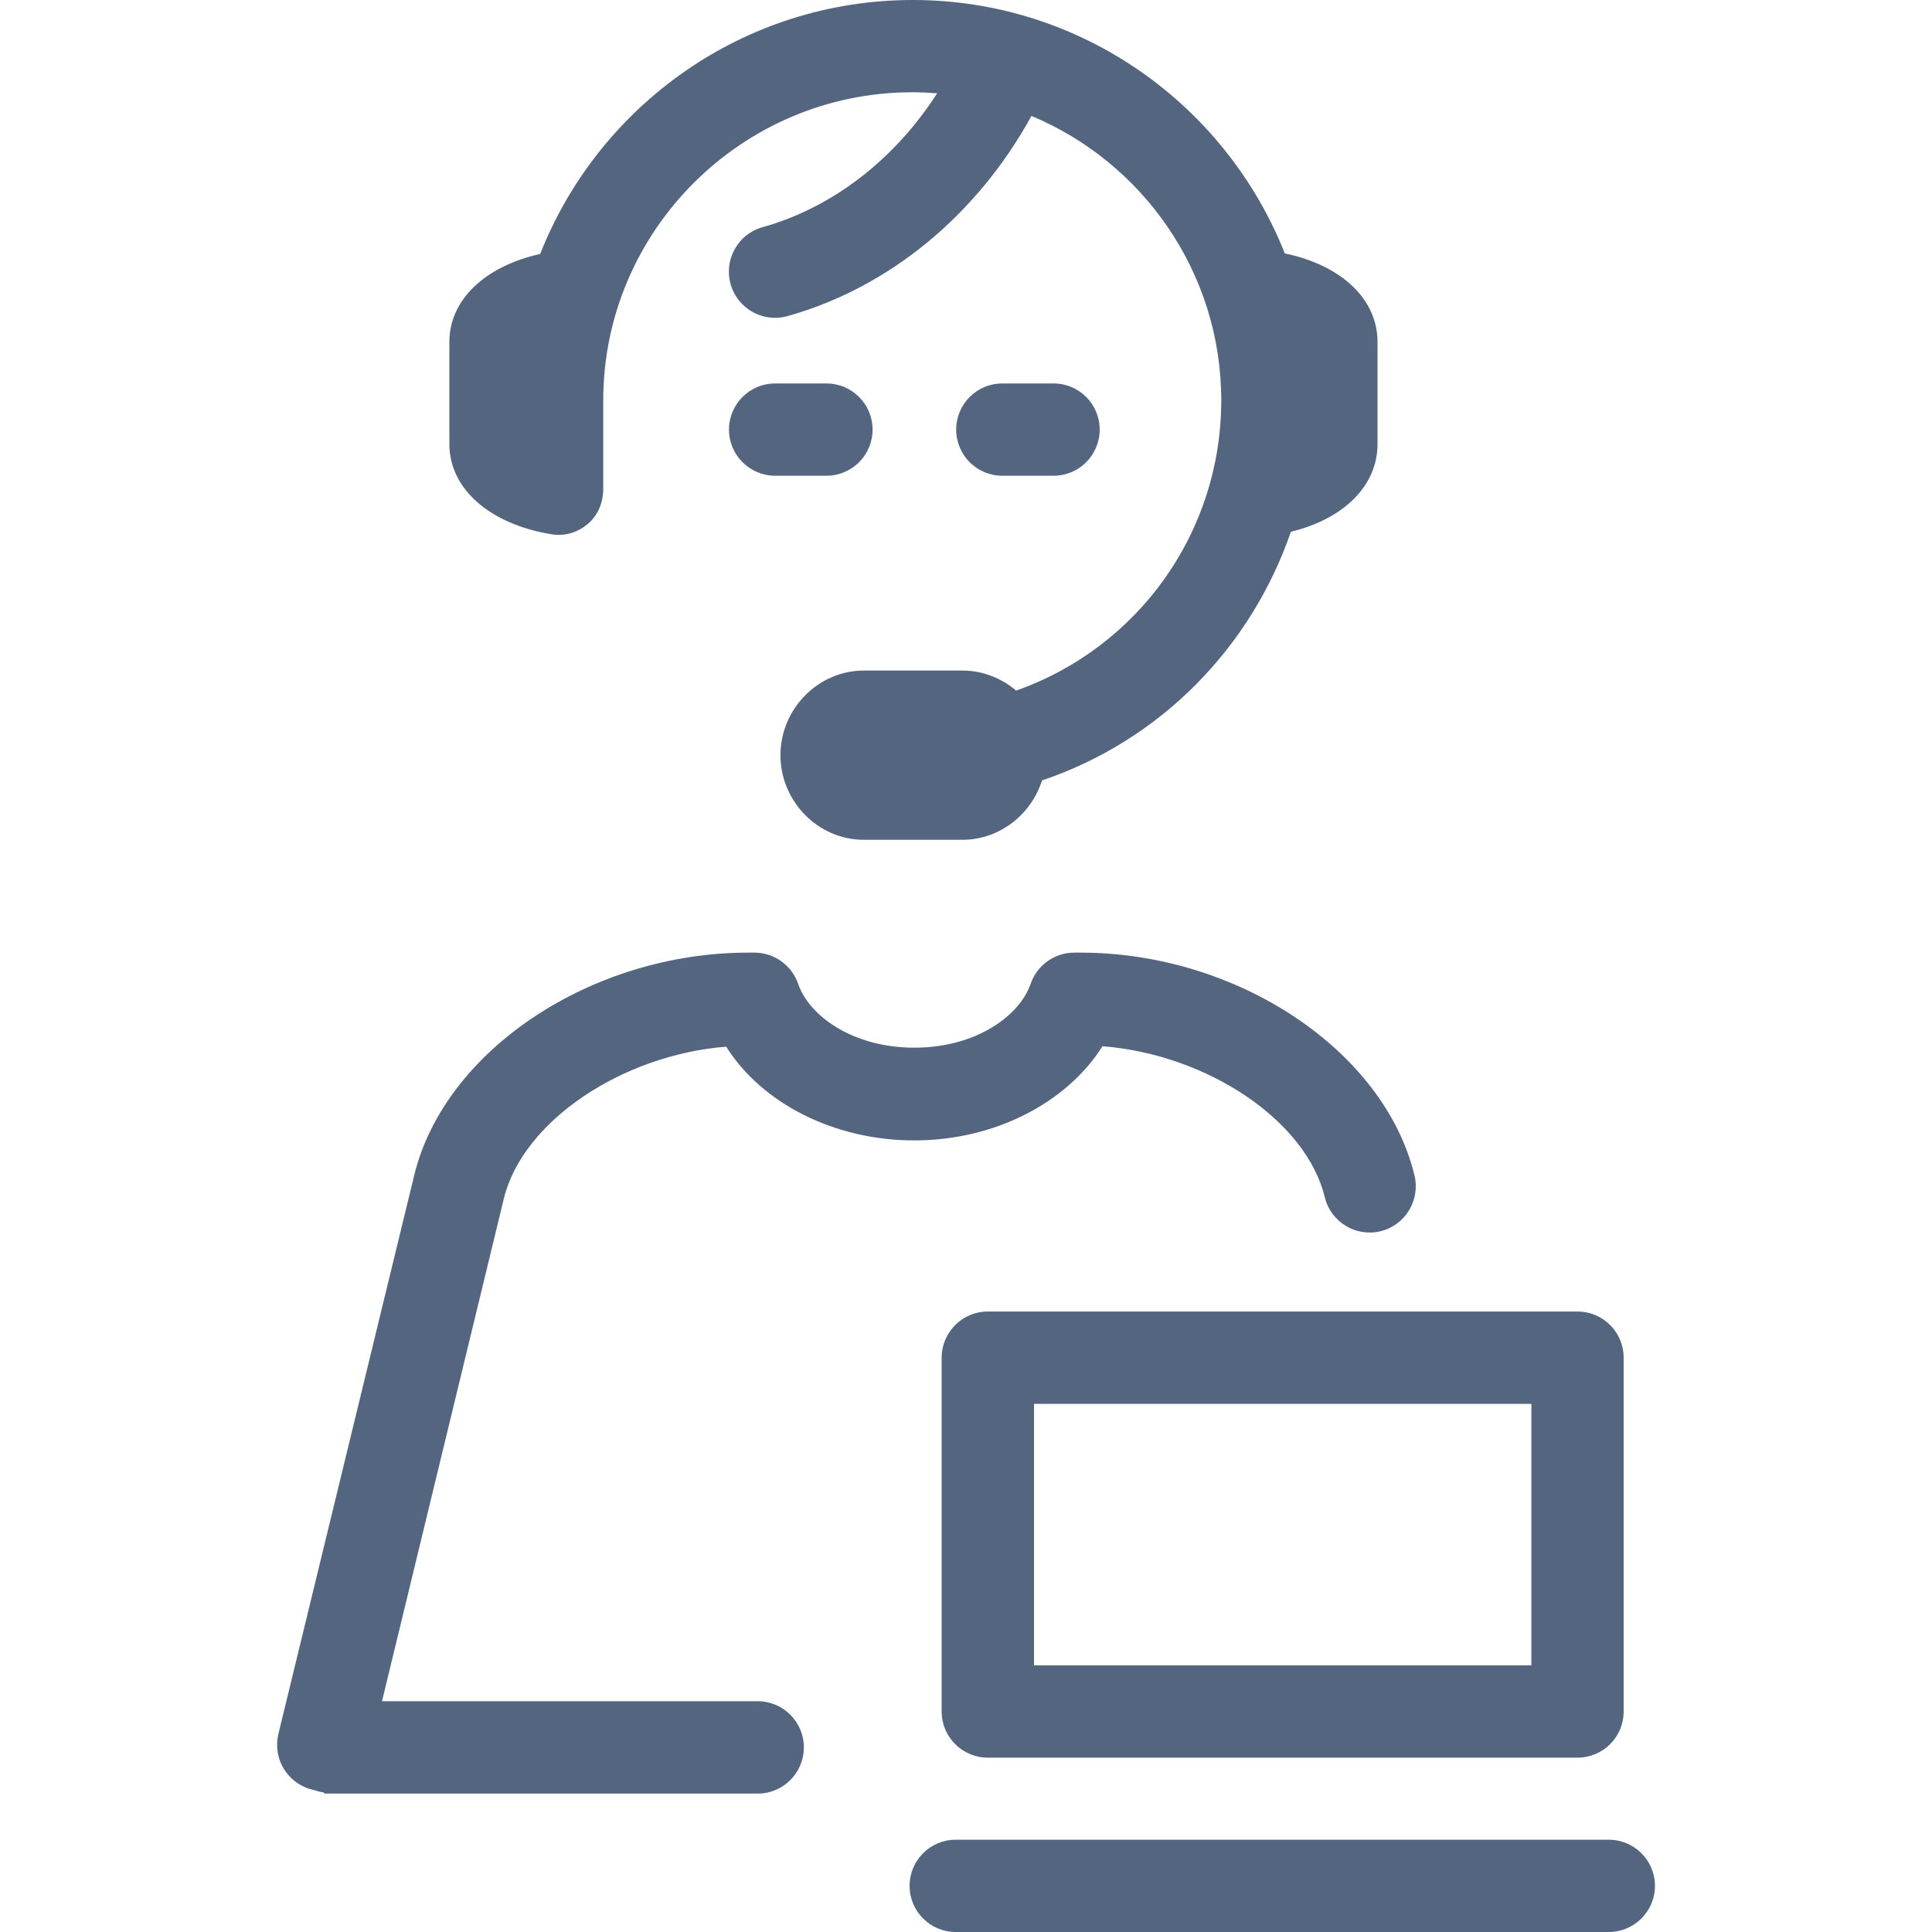<svg width="25" height="25" viewBox="0 0 25 25" fill="none" xmlns="http://www.w3.org/2000/svg">
<path d="M5.815 5.748V4.424C5.815 3.883 6.27 3.447 6.99 3.286C7.748 1.364 9.622 0 11.811 0C13.996 0 15.865 1.36 16.625 3.279C17.364 3.433 17.825 3.875 17.825 4.424V5.748C17.825 6.277 17.398 6.713 16.704 6.881C16.19 8.373 15.023 9.579 13.483 10.099C13.346 10.537 12.936 10.867 12.453 10.867H11.178C10.583 10.867 10.099 10.367 10.099 9.772C10.099 9.177 10.583 8.677 11.178 8.677H12.453C12.718 8.677 12.96 8.777 13.149 8.936C14.729 8.379 15.803 6.888 15.803 5.181C15.803 3.525 14.787 2.102 13.347 1.5C12.642 2.785 11.501 3.724 10.191 4.09C9.873 4.18 9.543 3.994 9.454 3.676C9.365 3.359 9.549 3.029 9.867 2.94C10.772 2.687 11.574 2.066 12.127 1.207C12.023 1.199 11.911 1.194 11.804 1.194C9.606 1.194 7.806 2.983 7.806 5.181V6.324C7.806 6.5 7.74 6.666 7.606 6.78C7.472 6.893 7.306 6.942 7.133 6.913C6.333 6.781 5.815 6.323 5.815 5.748ZM21.01 22.147C21.01 22.477 20.743 22.744 20.413 22.744H12.782C12.453 22.744 12.185 22.477 12.185 22.147V17.569C12.185 17.239 12.453 16.971 12.782 16.971H20.413C20.743 16.971 21.01 17.239 21.01 17.569V22.147ZM13.38 21.55H19.816V18.166H13.38V21.55ZM9.805 22.014H4.943L6.52 15.509C6.763 14.512 8.044 13.651 9.397 13.544C9.859 14.278 10.795 14.757 11.832 14.757C12.868 14.757 13.805 14.271 14.266 13.538C15.62 13.645 16.901 14.496 17.143 15.493C17.221 15.813 17.544 16.01 17.864 15.932C18.185 15.854 18.381 15.529 18.303 15.208C17.911 13.594 16.013 12.327 13.983 12.327H13.9C13.645 12.327 13.418 12.491 13.336 12.732C13.195 13.141 12.633 13.557 11.832 13.557C11.03 13.557 10.468 13.141 10.328 12.731C10.245 12.49 10.018 12.327 9.763 12.327H9.681C7.65 12.327 5.752 13.593 5.36 15.208L3.606 22.422C3.599 22.451 3.593 22.483 3.589 22.514C3.581 22.587 3.587 22.66 3.605 22.729C3.621 22.791 3.647 22.849 3.681 22.902C3.752 23.011 3.858 23.098 3.987 23.142C4.009 23.15 4.031 23.156 4.054 23.161C4.098 23.171 4.141 23.192 4.184 23.192C4.19 23.192 4.196 23.209 4.201 23.209H9.805C10.135 23.209 10.402 22.941 10.402 22.611C10.402 22.282 10.135 22.014 9.805 22.014ZM20.817 23.806H12.367C12.037 23.806 11.77 24.073 11.77 24.403C11.77 24.733 12.037 25 12.367 25H20.817C21.147 25 21.415 24.733 21.415 24.403C21.415 24.073 21.147 23.806 20.817 23.806ZM11.291 5.559C11.291 5.229 11.024 4.962 10.694 4.962H10.03C9.701 4.962 9.433 5.229 9.433 5.559C9.433 5.889 9.701 6.156 10.03 6.156H10.694C11.024 6.156 11.291 5.889 11.291 5.559ZM12.97 6.156H13.633C13.963 6.156 14.23 5.889 14.23 5.559C14.23 5.229 13.963 4.962 13.633 4.962H12.97C12.64 4.962 12.373 5.229 12.373 5.559C12.373 5.889 12.64 6.156 12.97 6.156Z" fill="#546580"/>
</svg>
